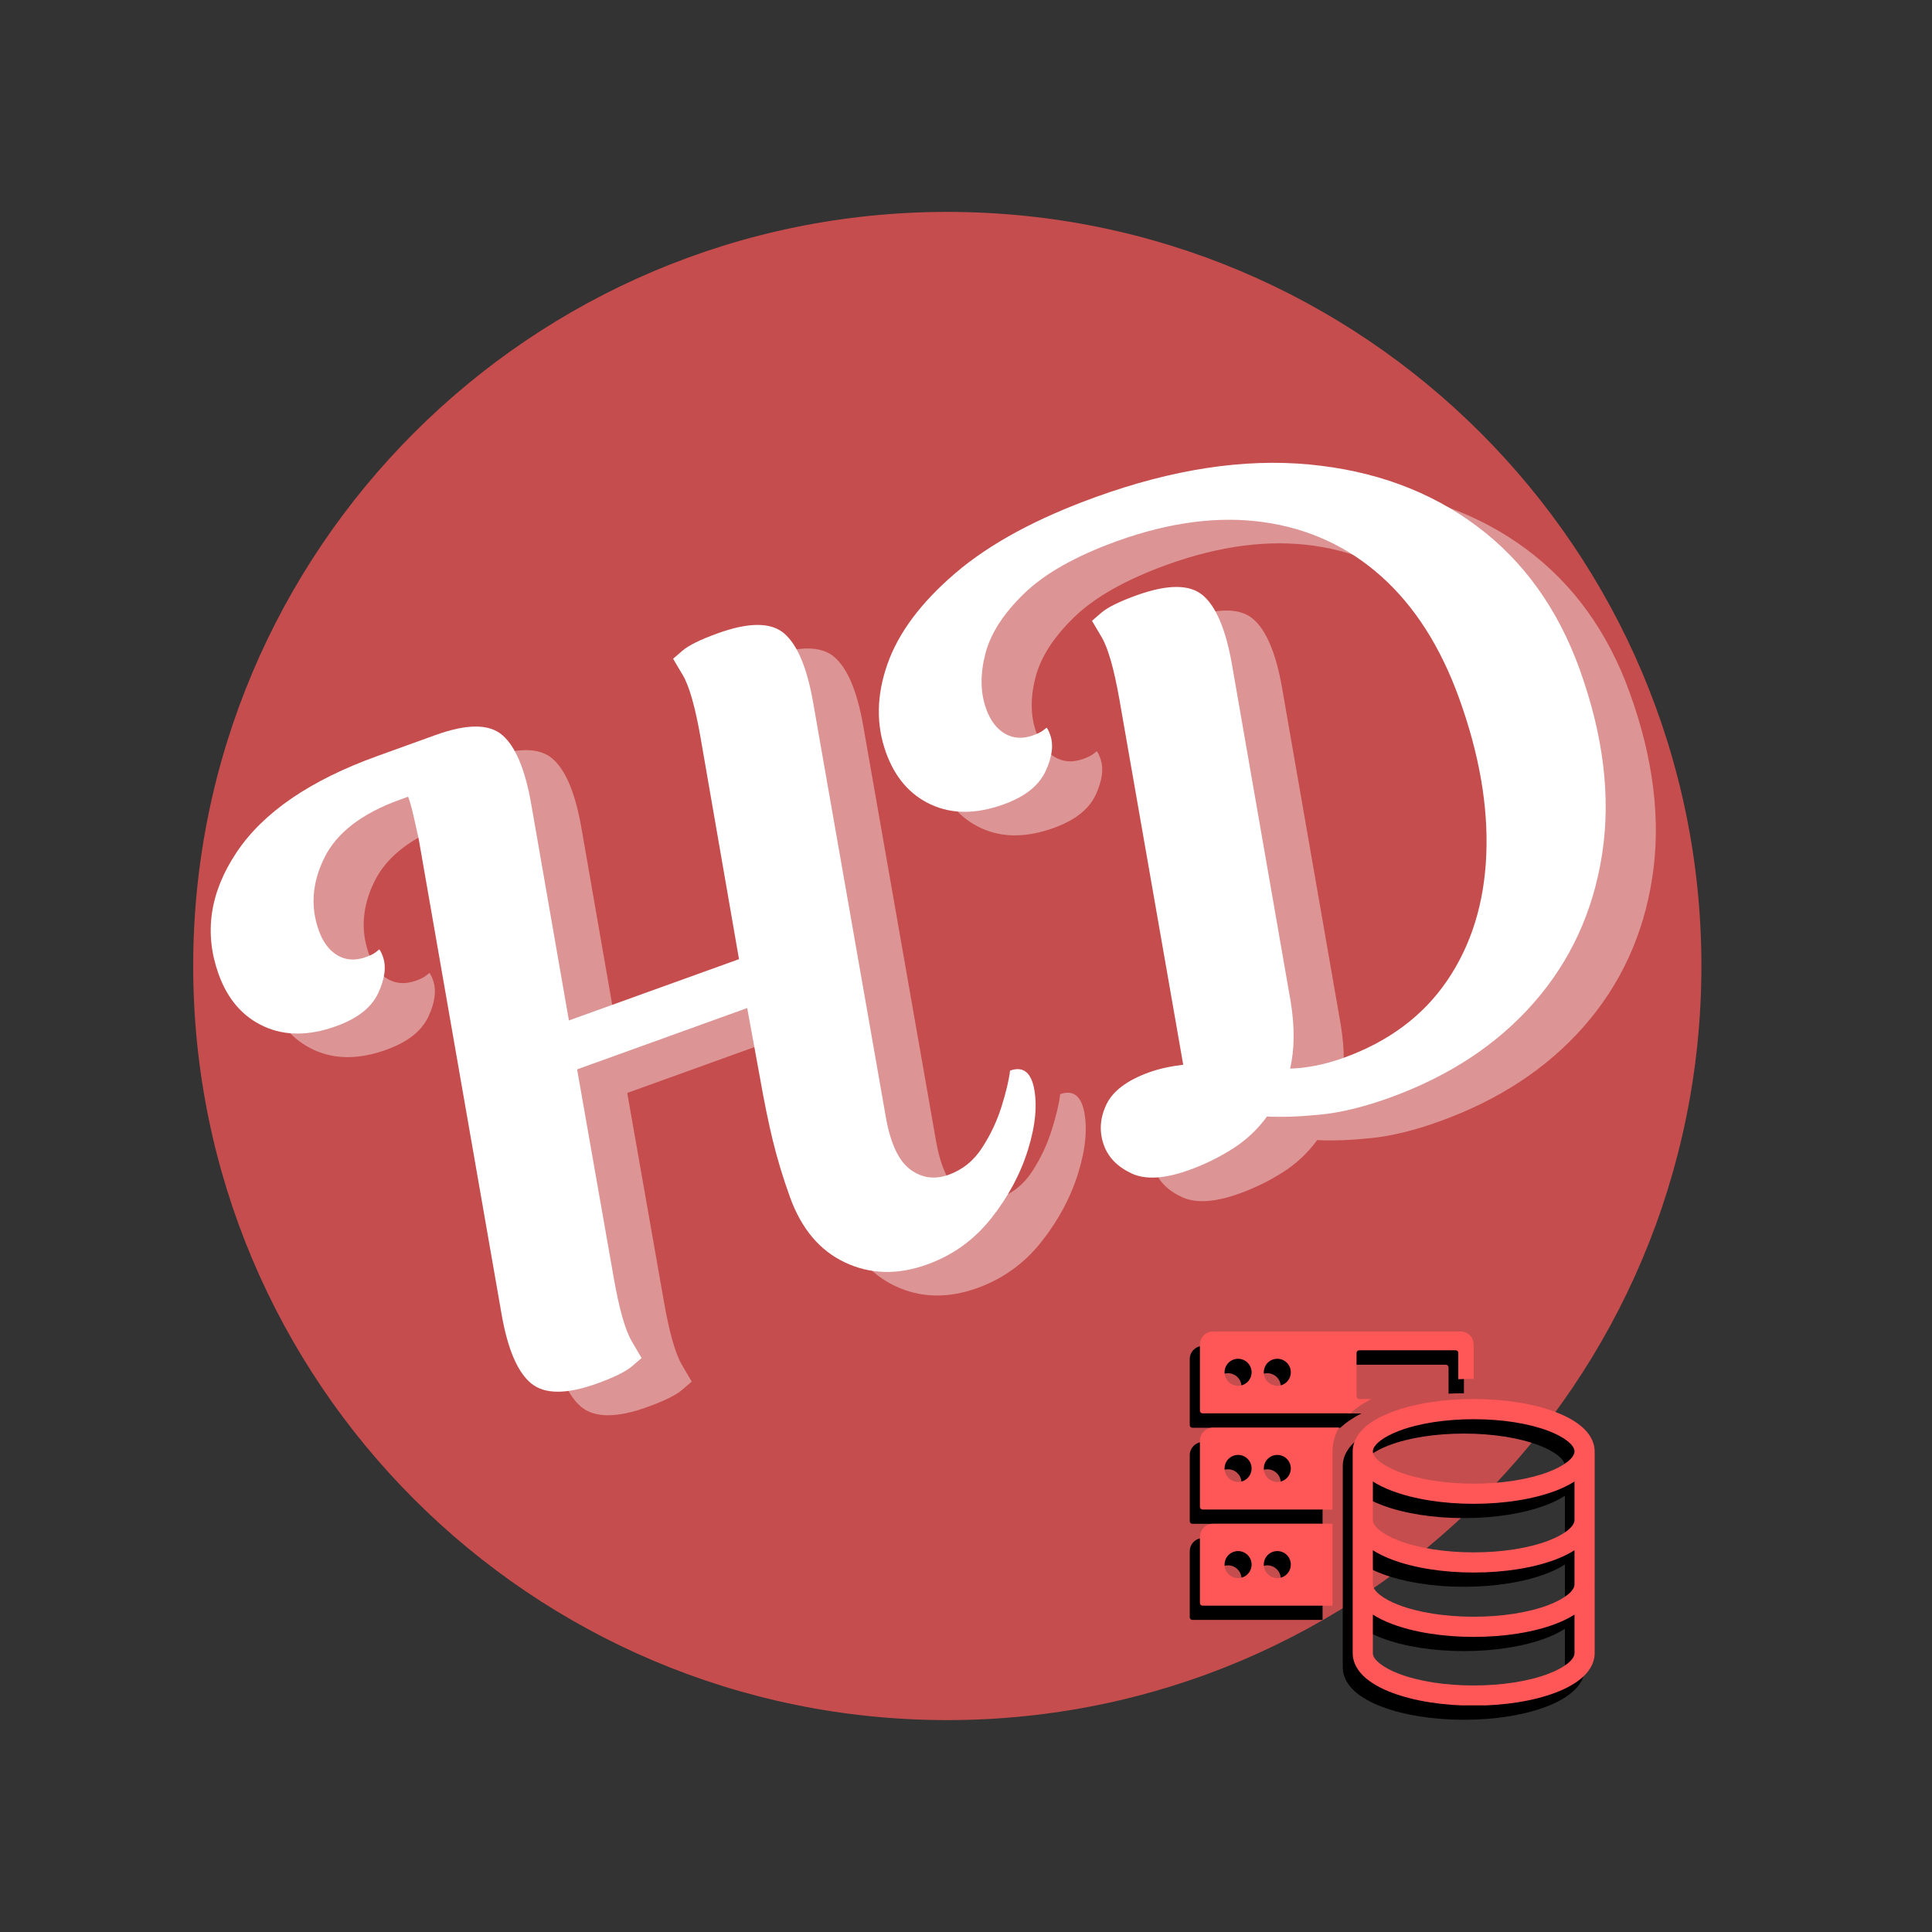 <svg xmlns="http://www.w3.org/2000/svg" xmlns:xlink="http://www.w3.org/1999/xlink" width="1080" zoomAndPan="magnify" viewBox="0 0 810 810" height="1080" preserveAspectRatio="xMidYMid meet" version="1.0"><rect x="0" y="0" width="810" height="810" fill="#333333" stroke="none"/><defs><filter x="0%" y="0%" width="100%" height="100%" id="052b27cde4"><feColorMatrix values="0 0 0 0 1 0 0 0 0 1 0 0 0 0 1 0 0 0 1 0" color-interpolation-filters="sRGB"/></filter><g/><mask id="ccab990164"><g filter="url(#052b27cde4)"><rect x="-81" width="972" fill="#000000" y="-81" height="972" fill-opacity="0.72"/></g></mask><clipPath id="51a0b320bc"><path d="M 1 0.84 L 633.324 0.84 L 633.324 633.16 L 1 633.16 Z M 1 0.84 " clip-rule="nonzero"/></clipPath><clipPath id="8f66c67334"><path d="M 317.16 0.84 C 142.551 0.84 1 142.391 1 317 C 1 491.609 142.551 633.16 317.16 633.16 C 491.773 633.16 633.324 491.609 633.324 317 C 633.324 142.391 491.773 0.84 317.16 0.84 Z M 317.16 0.84 " clip-rule="nonzero"/></clipPath><clipPath id="a314bb0c0a"><rect x="0" width="634" y="0" height="634"/></clipPath><clipPath id="0845e0e1de"><path d="M 498.812 644 L 555 644 L 555 680 L 498.812 680 Z M 498.812 644 " clip-rule="nonzero"/></clipPath><clipPath id="ea2daf0cbd"><path d="M 498.812 604 L 558 604 L 558 639 L 498.812 639 Z M 498.812 604 " clip-rule="nonzero"/></clipPath><clipPath id="cd16a83f65"><path d="M 562 592 L 664.562 592 L 664.562 721.027 L 562 721.027 Z M 562 592 " clip-rule="nonzero"/></clipPath><clipPath id="2b3114d4da"><path d="M 498.812 564.277 L 614 564.277 L 614 599 L 498.812 599 Z M 498.812 564.277 " clip-rule="nonzero"/></clipPath><clipPath id="2bbe156d70"><path d="M 503.074 638 L 559 638 L 559 674 L 503.074 674 Z M 503.074 638 " clip-rule="nonzero"/></clipPath><clipPath id="af77d3ba5f"><path d="M 503.074 598 L 562 598 L 562 633 L 503.074 633 Z M 503.074 598 " clip-rule="nonzero"/></clipPath><clipPath id="a08736fd5b"><path d="M 567 586 L 668.824 586 L 668.824 714.973 L 567 714.973 Z M 567 586 " clip-rule="nonzero"/></clipPath><clipPath id="625f5c1e76"><path d="M 503.074 558.223 L 618 558.223 L 618 593 L 503.074 593 Z M 503.074 558.223 " clip-rule="nonzero"/></clipPath></defs><g mask="url(#ccab990164)"><g transform="matrix(1, 0, 0, 1, 80, 88)"><g clip-path="url(#a314bb0c0a)"><g clip-path="url(#51a0b320bc)"><g clip-path="url(#8f66c67334)"><path fill="#ff5757" d="M 1 0.84 L 633.324 0.84 L 633.324 633.16 L 1 633.16 Z M 1 0.84 " fill-opacity="1" fill-rule="nonzero"/></g></g></g></g></g><g fill="#ffffff" fill-opacity="0.4"><g transform="translate(192.679, 618.28)"><g><path d="M 141.609 -185.766 L 70.297 -160.062 L 85.703 -72.391 C 87.973 -59.504 90.477 -50.723 93.219 -46.047 C 95.957 -41.379 97.328 -39.047 97.328 -39.047 C 97.328 -39.047 96.02 -37.914 93.406 -35.656 C 90.801 -33.395 85.891 -30.961 78.672 -28.359 C 65.848 -23.742 56.617 -23.773 50.984 -28.453 C 45.348 -33.129 41.254 -42.648 38.703 -57.016 L 3.891 -256.609 C 3.078 -260.273 2.344 -263.566 1.688 -266.484 C 1.039 -269.41 0.297 -272.039 -0.547 -274.375 L -4.047 -273.109 C -19.898 -267.391 -30.422 -259.316 -35.609 -248.891 C -40.797 -238.461 -41.582 -228.234 -37.969 -218.203 C -36.207 -213.316 -33.578 -209.852 -30.078 -207.812 C -26.586 -205.781 -22.629 -205.562 -18.203 -207.156 C -16.328 -207.832 -14.93 -208.535 -14.016 -209.266 C -13.098 -210.004 -12.641 -210.375 -12.641 -210.375 C -12.641 -210.375 -12.492 -210.16 -12.203 -209.734 C -11.91 -209.305 -11.555 -208.516 -11.141 -207.359 C -9.629 -203.148 -10.285 -198.031 -13.109 -192 C -15.941 -185.977 -21.789 -181.375 -30.656 -178.188 C -42.082 -174.062 -52.211 -174.031 -61.047 -178.094 C -69.891 -182.156 -76.203 -189.43 -79.984 -199.922 C -86.203 -217.16 -83.711 -234.18 -72.516 -250.984 C -61.328 -267.785 -41.629 -281.27 -13.422 -291.438 L 11.047 -300.266 C 24.098 -304.973 33.383 -304.961 38.906 -300.234 C 44.426 -295.516 48.457 -285.977 51 -271.625 L 66.859 -180.562 L 138.172 -206.266 L 122.047 -299.219 C 119.785 -312.102 117.301 -320.82 114.594 -325.375 C 111.895 -329.938 110.547 -332.219 110.547 -332.219 C 110.547 -332.219 111.852 -333.344 114.469 -335.594 C 117.082 -337.844 122.004 -340.27 129.234 -342.875 C 142.285 -347.582 151.57 -347.57 157.094 -342.844 C 162.613 -338.125 166.645 -328.586 169.188 -314.234 L 199.875 -139.234 C 201.852 -128.617 205.254 -121.547 210.078 -118.016 C 214.91 -114.484 220.242 -113.77 226.078 -115.875 C 231.91 -117.969 236.598 -121.766 240.141 -127.266 C 243.691 -132.766 246.41 -138.551 248.297 -144.625 C 250.191 -150.707 251.363 -155.676 251.812 -159.531 C 256.945 -161.383 260.254 -159.148 261.734 -152.828 C 263.328 -145.516 262.539 -136.742 259.375 -126.516 C 256.219 -116.285 251.066 -106.656 243.922 -97.625 C 236.773 -88.594 227.836 -82.145 217.109 -78.281 C 204.754 -73.82 193.266 -74.094 182.641 -79.094 C 172.023 -84.094 164.328 -93.227 159.547 -106.5 C 156.598 -114.664 154.188 -122.625 152.312 -130.375 C 150.438 -138.125 148.633 -146.957 146.906 -156.875 Z M 141.609 -185.766 "/></g></g></g><g fill="#ffffff" fill-opacity="0.4"><g transform="translate(469.938, 518.318)"><g><path d="M 92.266 -88.172 C 93.93 -77.711 93.836 -68.461 91.984 -60.422 C 95.129 -60.492 98.609 -60.891 102.422 -61.609 C 106.242 -62.328 110.254 -63.441 114.453 -64.953 C 133.336 -71.766 147.812 -82.582 157.875 -97.406 C 167.938 -112.238 173.383 -129.812 174.219 -150.125 C 175.062 -170.438 171.281 -192.25 162.875 -215.562 C 155.062 -237.238 144.164 -254.316 130.188 -266.797 C 116.207 -279.273 99.781 -286.848 80.906 -289.516 C 62.031 -292.191 41.52 -289.539 19.375 -281.562 C 2.125 -275.332 -10.844 -268.016 -19.531 -259.609 C -28.227 -251.211 -33.664 -242.738 -35.844 -234.188 C -38.02 -225.633 -37.891 -217.977 -35.453 -211.219 C -33.691 -206.32 -31.062 -202.859 -27.562 -200.828 C -24.07 -198.797 -20.113 -198.578 -15.688 -200.172 C -13.812 -200.848 -12.41 -201.551 -11.484 -202.281 C -10.566 -203.008 -10.109 -203.375 -10.109 -203.375 C -10.109 -203.375 -9.961 -203.16 -9.672 -202.734 C -9.391 -202.316 -9.039 -201.523 -8.625 -200.359 C -7.113 -196.16 -7.77 -191.047 -10.594 -185.016 C -13.426 -178.992 -19.273 -174.391 -28.141 -171.203 C -39.566 -167.078 -49.695 -167.039 -58.531 -171.094 C -67.375 -175.156 -73.68 -182.43 -77.453 -192.922 C -81.66 -204.578 -81.453 -216.961 -76.828 -230.078 C -72.211 -243.203 -62.707 -255.91 -48.312 -268.203 C -33.914 -280.504 -14.238 -291.148 10.719 -300.141 C 42.875 -311.734 72.578 -316.258 99.828 -313.719 C 127.086 -311.176 150.535 -302.578 170.172 -287.922 C 189.805 -273.273 204.203 -253.242 213.359 -227.828 C 223.359 -200.098 226.492 -174.238 222.766 -150.25 C 219.047 -126.258 209.484 -105.492 194.078 -87.953 C 178.672 -70.41 158.492 -57.145 133.547 -48.156 C 123.066 -44.375 113.504 -42.039 104.859 -41.156 C 96.223 -40.281 88.691 -40.004 82.266 -40.328 C 78.391 -34.973 73.613 -30.484 67.938 -26.859 C 62.27 -23.242 56.176 -20.258 49.656 -17.906 C 39.395 -14.207 31.332 -13.734 25.469 -16.484 C 19.602 -19.242 15.742 -23.188 13.891 -28.312 C 11.879 -33.906 12.211 -39.555 14.891 -45.266 C 17.566 -50.973 23.57 -55.508 32.906 -58.875 C 36.863 -60.301 41.613 -61.359 47.156 -62.047 L 20.406 -215.156 C 18.133 -228.031 15.648 -236.75 12.953 -241.312 C 10.254 -245.875 8.906 -248.156 8.906 -248.156 C 8.906 -248.156 10.207 -249.281 12.812 -251.531 C 15.426 -253.789 20.348 -256.227 27.578 -258.844 C 40.641 -263.539 49.926 -263.523 55.438 -258.797 C 60.957 -254.078 64.988 -244.535 67.531 -230.172 Z M 92.266 -88.172 "/></g></g></g><g fill="#ffffff" fill-opacity="1"><g transform="translate(171.657, 608.399)"><g><path d="M 141.609 -185.766 L 70.297 -160.062 L 85.703 -72.391 C 87.973 -59.504 90.477 -50.723 93.219 -46.047 C 95.957 -41.379 97.328 -39.047 97.328 -39.047 C 97.328 -39.047 96.02 -37.914 93.406 -35.656 C 90.801 -33.395 85.891 -30.961 78.672 -28.359 C 65.848 -23.742 56.617 -23.773 50.984 -28.453 C 45.348 -33.129 41.254 -42.648 38.703 -57.016 L 3.891 -256.609 C 3.078 -260.273 2.344 -263.566 1.688 -266.484 C 1.039 -269.41 0.297 -272.039 -0.547 -274.375 L -4.047 -273.109 C -19.898 -267.391 -30.422 -259.316 -35.609 -248.891 C -40.797 -238.461 -41.582 -228.234 -37.969 -218.203 C -36.207 -213.316 -33.578 -209.852 -30.078 -207.812 C -26.586 -205.781 -22.629 -205.562 -18.203 -207.156 C -16.328 -207.832 -14.93 -208.535 -14.016 -209.266 C -13.098 -210.004 -12.641 -210.375 -12.641 -210.375 C -12.641 -210.375 -12.492 -210.16 -12.203 -209.734 C -11.91 -209.305 -11.555 -208.516 -11.141 -207.359 C -9.629 -203.148 -10.285 -198.031 -13.109 -192 C -15.941 -185.977 -21.789 -181.375 -30.656 -178.188 C -42.082 -174.062 -52.211 -174.031 -61.047 -178.094 C -69.891 -182.156 -76.203 -189.43 -79.984 -199.922 C -86.203 -217.16 -83.711 -234.18 -72.516 -250.984 C -61.328 -267.785 -41.629 -281.27 -13.422 -291.438 L 11.047 -300.266 C 24.098 -304.973 33.383 -304.961 38.906 -300.234 C 44.426 -295.516 48.457 -285.977 51 -271.625 L 66.859 -180.562 L 138.172 -206.266 L 122.047 -299.219 C 119.785 -312.102 117.301 -320.82 114.594 -325.375 C 111.895 -329.938 110.547 -332.219 110.547 -332.219 C 110.547 -332.219 111.852 -333.344 114.469 -335.594 C 117.082 -337.844 122.004 -340.27 129.234 -342.875 C 142.285 -347.582 151.57 -347.57 157.094 -342.844 C 162.613 -338.125 166.645 -328.586 169.188 -314.234 L 199.875 -139.234 C 201.852 -128.617 205.254 -121.547 210.078 -118.016 C 214.91 -114.484 220.242 -113.77 226.078 -115.875 C 231.91 -117.969 236.598 -121.766 240.141 -127.266 C 243.691 -132.766 246.41 -138.551 248.297 -144.625 C 250.191 -150.707 251.363 -155.676 251.812 -159.531 C 256.945 -161.383 260.254 -159.148 261.734 -152.828 C 263.328 -145.516 262.539 -136.742 259.375 -126.516 C 256.219 -116.285 251.066 -106.656 243.922 -97.625 C 236.773 -88.594 227.836 -82.145 217.109 -78.281 C 204.754 -73.82 193.266 -74.094 182.641 -79.094 C 172.023 -84.094 164.328 -93.227 159.547 -106.5 C 156.598 -114.664 154.188 -122.625 152.312 -130.375 C 150.438 -138.125 148.633 -146.957 146.906 -156.875 Z M 141.609 -185.766 "/></g></g></g><g fill="#ffffff" fill-opacity="1"><g transform="translate(448.915, 508.437)"><g><path d="M 92.266 -88.172 C 93.93 -77.711 93.836 -68.461 91.984 -60.422 C 95.129 -60.492 98.609 -60.891 102.422 -61.609 C 106.242 -62.328 110.254 -63.441 114.453 -64.953 C 133.336 -71.766 147.812 -82.582 157.875 -97.406 C 167.938 -112.238 173.383 -129.812 174.219 -150.125 C 175.062 -170.438 171.281 -192.25 162.875 -215.562 C 155.062 -237.238 144.164 -254.316 130.188 -266.797 C 116.207 -279.273 99.781 -286.848 80.906 -289.516 C 62.031 -292.191 41.52 -289.539 19.375 -281.562 C 2.125 -275.332 -10.844 -268.016 -19.531 -259.609 C -28.227 -251.211 -33.664 -242.738 -35.844 -234.188 C -38.02 -225.633 -37.891 -217.977 -35.453 -211.219 C -33.691 -206.32 -31.062 -202.859 -27.562 -200.828 C -24.07 -198.797 -20.113 -198.578 -15.688 -200.172 C -13.812 -200.848 -12.41 -201.551 -11.484 -202.281 C -10.566 -203.008 -10.109 -203.375 -10.109 -203.375 C -10.109 -203.375 -9.961 -203.16 -9.672 -202.734 C -9.391 -202.316 -9.039 -201.523 -8.625 -200.359 C -7.113 -196.16 -7.77 -191.047 -10.594 -185.016 C -13.426 -178.992 -19.273 -174.391 -28.141 -171.203 C -39.566 -167.078 -49.695 -167.039 -58.531 -171.094 C -67.375 -175.156 -73.68 -182.43 -77.453 -192.922 C -81.66 -204.578 -81.453 -216.961 -76.828 -230.078 C -72.211 -243.203 -62.707 -255.91 -48.312 -268.203 C -33.914 -280.504 -14.238 -291.148 10.719 -300.141 C 42.875 -311.734 72.578 -316.258 99.828 -313.719 C 127.086 -311.176 150.535 -302.578 170.172 -287.922 C 189.805 -273.273 204.203 -253.242 213.359 -227.828 C 223.359 -200.098 226.492 -174.238 222.766 -150.25 C 219.047 -126.258 209.484 -105.492 194.078 -87.953 C 178.672 -70.41 158.492 -57.145 133.547 -48.156 C 123.066 -44.375 113.504 -42.039 104.859 -41.156 C 96.223 -40.281 88.691 -40.004 82.266 -40.328 C 78.391 -34.973 73.613 -30.484 67.938 -26.859 C 62.27 -23.242 56.176 -20.258 49.656 -17.906 C 39.395 -14.207 31.332 -13.734 25.469 -16.484 C 19.602 -19.242 15.742 -23.188 13.891 -28.312 C 11.879 -33.906 12.211 -39.555 14.891 -45.266 C 17.566 -50.973 23.57 -55.508 32.906 -58.875 C 36.863 -60.301 41.613 -61.359 47.156 -62.047 L 20.406 -215.156 C 18.133 -228.031 15.648 -236.75 12.953 -241.312 C 10.254 -245.875 8.906 -248.156 8.906 -248.156 C 8.906 -248.156 10.207 -249.281 12.812 -251.531 C 15.426 -253.789 20.348 -256.227 27.578 -258.844 C 40.641 -263.539 49.926 -263.523 55.438 -258.797 C 60.957 -254.078 64.988 -244.535 67.531 -230.172 Z M 92.266 -88.172 "/></g></g></g><g clip-path="url(#0845e0e1de)"><path fill="#000000" d="M 554.496 679.145 L 554.496 670.895 C 554.496 670.801 554.496 670.711 554.496 670.617 C 554.496 670.504 554.496 670.395 554.496 670.285 L 554.496 644.844 L 504.359 644.844 C 501.293 644.844 498.812 647.32 498.812 650.375 L 498.812 678.035 C 498.812 678.648 499.309 679.145 499.926 679.145 Z M 531.305 656.277 C 534.441 656.277 536.98 658.812 536.98 661.938 C 536.98 665.066 534.441 667.602 531.305 667.602 C 528.172 667.602 525.629 665.066 525.629 661.938 C 525.629 658.812 528.172 656.277 531.305 656.277 Z M 514.836 656.277 C 517.973 656.277 520.512 658.812 520.512 661.938 C 520.512 665.066 517.969 667.602 514.836 667.602 C 511.703 667.602 509.16 665.066 509.16 661.938 C 509.16 658.812 511.703 656.277 514.836 656.277 Z M 514.836 656.277 " fill-opacity="1" fill-rule="nonzero"/></g><g clip-path="url(#ea2daf0cbd)"><path fill="#000000" d="M 504.359 604.566 C 501.293 604.566 498.812 607.043 498.812 610.098 L 498.812 637.758 C 498.812 638.371 499.309 638.867 499.926 638.867 L 554.496 638.867 L 554.496 615.141 C 554.496 615.047 554.496 614.953 554.496 614.859 C 554.496 614.746 554.496 614.637 554.496 614.527 C 554.496 611.082 555.43 607.691 557.195 604.562 L 504.359 604.562 Z M 514.836 627.324 C 511.703 627.324 509.16 624.789 509.16 621.66 C 509.16 618.535 511.703 616 514.836 616 C 517.969 616 520.512 618.535 520.512 621.66 C 520.512 624.789 517.973 627.324 514.836 627.324 Z M 531.305 627.324 C 528.172 627.324 525.629 624.789 525.629 621.66 C 525.629 618.535 528.172 616 531.305 616 C 534.441 616 536.98 618.535 536.98 621.66 C 536.98 624.789 534.441 627.324 531.305 627.324 Z M 531.305 627.324 " fill-opacity="1" fill-rule="nonzero"/></g><g clip-path="url(#cd16a83f65)"><path fill="#000000" d="M 568.02 709.113 C 570.758 711.574 574.559 713.742 579.328 715.555 C 588.594 719.082 600.82 721.023 613.762 721.023 C 626.703 721.023 638.934 719.082 648.199 715.555 C 652.965 713.742 656.77 711.574 659.504 709.113 C 663.688 705.352 664.562 701.582 664.562 699.078 L 664.562 670.895 C 664.562 670.816 664.562 670.734 664.555 670.656 C 664.562 670.531 664.562 670.406 664.562 670.285 L 664.562 615.141 C 664.562 615.059 664.562 614.98 664.555 614.898 C 664.562 614.773 664.562 614.648 664.562 614.527 C 664.562 612.027 663.688 608.254 659.504 604.496 C 656.77 602.035 652.965 599.867 648.199 598.051 C 638.934 594.527 626.703 592.586 613.762 592.586 C 600.82 592.586 588.594 594.527 579.328 598.051 C 574.559 599.867 570.758 602.035 568.02 604.496 C 563.84 608.254 562.965 612.027 562.965 614.527 C 562.965 614.648 562.965 614.773 562.969 614.898 C 562.965 614.98 562.965 615.059 562.965 615.141 L 562.965 670.285 C 562.965 670.406 562.965 670.531 562.969 670.656 C 562.965 670.734 562.965 670.816 562.965 670.895 L 562.965 699.078 C 562.965 701.582 563.84 705.352 568.02 709.113 Z M 582.348 605.945 C 590.672 602.777 601.828 601.035 613.762 601.035 C 625.699 601.035 636.855 602.777 645.18 605.945 C 651.812 608.469 656.094 611.84 656.094 614.527 C 656.094 617.219 651.812 620.59 645.18 623.113 C 636.855 626.281 625.699 628.023 613.762 628.023 C 601.828 628.023 590.672 626.281 582.348 623.113 C 575.715 620.59 571.434 617.223 571.434 614.527 C 571.434 611.836 575.715 608.469 582.348 605.945 Z M 571.434 642.102 L 571.434 627.133 C 573.656 628.555 576.297 629.852 579.328 631.008 C 588.594 634.531 600.82 636.473 613.762 636.473 C 626.703 636.473 638.934 634.531 648.199 631.008 C 651.23 629.852 653.871 628.555 656.094 627.133 L 656.094 643.324 C 656.094 646.016 651.809 649.383 645.18 651.906 C 636.855 655.074 625.699 656.816 613.762 656.816 C 601.828 656.816 590.672 655.074 582.344 651.906 C 575.715 649.383 571.434 646.016 571.434 643.324 Z M 571.434 655.926 C 573.656 657.348 576.297 658.645 579.328 659.801 C 588.594 663.324 600.82 665.266 613.762 665.266 C 626.703 665.266 638.934 663.324 648.199 659.801 C 651.23 658.645 653.871 657.348 656.094 655.926 L 656.094 670.285 C 656.094 672.977 651.809 676.344 645.18 678.867 C 636.855 682.035 625.699 683.781 613.762 683.781 C 601.828 683.781 590.672 682.035 582.344 678.867 C 575.715 676.344 571.434 672.977 571.434 670.285 Z M 571.434 682.887 C 573.656 684.312 576.297 685.609 579.328 686.762 C 588.594 690.289 600.82 692.23 613.762 692.23 C 626.703 692.23 638.934 690.289 648.199 686.762 C 651.23 685.609 653.871 684.312 656.094 682.887 L 656.094 699.078 C 656.094 701.77 651.809 705.141 645.18 707.66 C 636.855 710.828 625.699 712.574 613.762 712.574 C 601.828 712.574 590.672 710.828 582.344 707.66 C 575.715 705.137 571.434 701.77 571.434 699.078 Z M 571.434 682.887 " fill-opacity="1" fill-rule="nonzero"/></g><g clip-path="url(#2b3114d4da)"><path fill="#000000" d="M 565.691 592.598 C 565.078 592.598 564.578 592.098 564.578 591.484 L 564.578 573.281 C 564.578 572.668 565.078 572.168 565.691 572.168 L 606.195 572.168 C 606.812 572.168 607.309 572.668 607.309 573.281 L 607.309 584.289 C 609.438 584.188 611.594 584.137 613.762 584.137 L 613.762 569.82 C 613.762 566.766 611.281 564.289 608.219 564.289 L 504.359 564.289 C 501.293 564.289 498.812 566.766 498.812 569.82 L 498.812 597.48 C 498.812 598.094 499.309 598.59 499.926 598.59 L 561.945 598.59 C 562.078 598.465 562.215 598.344 562.352 598.219 C 564.656 596.145 567.477 594.262 570.77 592.598 Z M 514.836 587.047 C 511.703 587.047 509.16 584.512 509.16 581.383 C 509.16 578.258 511.703 575.723 514.836 575.723 C 517.969 575.723 520.512 578.258 520.512 581.383 C 520.512 584.512 517.973 587.047 514.836 587.047 Z M 531.305 587.047 C 528.172 587.047 525.629 584.512 525.629 581.383 C 525.629 578.258 528.172 575.723 531.305 575.723 C 534.441 575.723 536.98 578.258 536.98 581.383 C 536.98 584.512 534.441 587.047 531.305 587.047 Z M 531.305 587.047 " fill-opacity="1" fill-rule="nonzero"/></g><g clip-path="url(#2bbe156d70)"><path fill="#ff5757" d="M 558.668 673.184 L 558.668 664.926 C 558.668 664.832 558.668 664.738 558.672 664.645 C 558.668 664.531 558.668 664.422 558.668 664.316 L 558.668 638.852 L 508.609 638.852 C 505.551 638.852 503.074 641.328 503.074 644.387 L 503.074 672.07 C 503.074 672.684 503.57 673.184 504.184 673.184 Z M 535.516 650.293 C 538.645 650.293 541.184 652.832 541.184 655.961 C 541.184 659.09 538.645 661.629 535.516 661.629 C 532.387 661.629 529.852 659.09 529.852 655.961 C 529.852 652.832 532.387 650.293 535.516 650.293 Z M 519.074 650.293 C 522.203 650.293 524.738 652.832 524.738 655.961 C 524.738 659.09 522.203 661.629 519.074 661.629 C 515.945 661.629 513.406 659.09 513.406 655.961 C 513.406 652.832 515.941 650.293 519.074 650.293 Z M 519.074 650.293 " fill-opacity="1" fill-rule="nonzero"/></g><g clip-path="url(#af77d3ba5f)"><path fill="#ff5757" d="M 508.609 598.539 C 505.551 598.539 503.074 601.02 503.074 604.078 L 503.074 631.762 C 503.074 632.375 503.57 632.871 504.184 632.871 L 558.668 632.871 L 558.668 609.125 C 558.668 609.031 558.668 608.938 558.672 608.844 C 558.668 608.73 558.668 608.621 558.668 608.512 C 558.668 605.062 559.602 601.672 561.367 598.539 Z M 519.074 621.316 C 515.941 621.316 513.406 618.781 513.406 615.652 C 513.406 612.52 515.945 609.984 519.074 609.984 C 522.203 609.984 524.738 612.523 524.738 615.652 C 524.738 618.781 522.203 621.316 519.074 621.316 Z M 535.516 621.316 C 532.387 621.316 529.852 618.781 529.852 615.652 C 529.852 612.52 532.387 609.984 535.516 609.984 C 538.645 609.984 541.184 612.523 541.184 615.652 C 541.184 618.781 538.645 621.316 535.516 621.316 Z M 535.516 621.316 " fill-opacity="1" fill-rule="nonzero"/></g><g clip-path="url(#a08736fd5b)"><path fill="#ff5757" d="M 572.176 703.176 C 574.906 705.637 578.703 707.809 583.465 709.621 C 592.715 713.152 604.926 715.094 617.844 715.094 C 630.766 715.094 642.977 713.152 652.227 709.621 C 656.988 707.809 660.785 705.637 663.516 703.176 C 667.691 699.41 668.566 695.637 668.566 693.133 L 668.566 664.926 C 668.566 664.848 668.562 664.766 668.559 664.688 C 668.562 664.562 668.566 664.438 668.566 664.316 L 668.566 609.125 C 668.566 609.043 668.562 608.965 668.559 608.883 C 668.562 608.758 668.566 608.633 668.566 608.512 C 668.566 606.008 667.691 602.234 663.516 598.469 C 660.785 596.008 656.988 593.836 652.227 592.023 C 642.977 588.492 630.766 586.551 617.844 586.551 C 604.926 586.551 592.715 588.492 583.465 592.023 C 578.703 593.84 574.906 596.008 572.176 598.469 C 568 602.234 567.125 606.008 567.125 608.512 C 567.125 608.633 567.129 608.758 567.133 608.883 C 567.129 608.965 567.125 609.043 567.125 609.125 L 567.125 664.316 C 567.125 664.438 567.129 664.562 567.133 664.688 C 567.129 664.766 567.125 664.848 567.125 664.926 L 567.125 693.133 C 567.125 695.637 568 699.41 572.176 703.176 Z M 586.477 599.922 C 594.789 596.754 605.93 595.008 617.848 595.008 C 629.762 595.008 640.902 596.754 649.215 599.922 C 655.836 602.449 660.113 605.82 660.113 608.512 C 660.113 611.207 655.836 614.578 649.215 617.102 C 640.902 620.273 629.762 622.02 617.848 622.02 C 605.93 622.02 594.789 620.273 586.477 617.102 C 579.859 614.578 575.582 611.207 575.582 608.512 C 575.582 605.82 579.859 602.449 586.477 599.922 Z M 575.582 636.109 L 575.582 621.125 C 577.801 622.551 580.438 623.848 583.465 625.004 C 592.715 628.531 604.926 630.477 617.844 630.477 C 630.766 630.477 642.977 628.531 652.227 625.004 C 655.254 623.848 657.891 622.551 660.109 621.125 L 660.109 637.332 C 660.109 640.023 655.832 643.395 649.215 645.922 C 640.902 649.09 629.762 650.836 617.844 650.836 C 605.93 650.836 594.789 649.09 586.477 645.922 C 579.855 643.395 575.578 640.023 575.578 637.332 L 575.578 636.109 Z M 575.582 649.945 C 577.801 651.367 580.438 652.668 583.465 653.82 C 592.715 657.348 604.926 659.293 617.844 659.293 C 630.766 659.293 642.977 657.348 652.227 653.82 C 655.254 652.668 657.891 651.367 660.109 649.945 L 660.109 664.316 C 660.109 667.008 655.832 670.379 649.215 672.906 C 640.902 676.074 629.762 677.82 617.844 677.82 C 605.93 677.82 594.789 676.074 586.477 672.906 C 579.855 670.379 575.578 667.008 575.578 664.316 L 575.578 649.945 Z M 575.582 676.93 C 577.801 678.355 580.438 679.652 583.465 680.805 C 592.715 684.336 604.926 686.277 617.844 686.277 C 630.766 686.277 642.977 684.336 652.227 680.805 C 655.254 679.652 657.891 678.355 660.109 676.93 L 660.109 693.133 C 660.109 695.824 655.832 699.199 649.215 701.723 C 640.902 704.895 629.762 706.641 617.844 706.641 C 605.93 706.641 594.789 704.895 586.477 701.723 C 579.855 699.195 575.578 695.824 575.578 693.133 L 575.578 676.93 Z M 575.582 676.93 " fill-opacity="1" fill-rule="nonzero"/></g><g clip-path="url(#625f5c1e76)"><path fill="#ff5757" d="M 569.848 586.562 C 569.234 586.562 568.738 586.066 568.738 585.449 L 568.738 567.23 C 568.738 566.617 569.234 566.117 569.848 566.117 L 610.289 566.117 C 610.906 566.117 611.402 566.617 611.402 567.23 L 611.402 578.25 C 613.527 578.148 615.68 578.094 617.848 578.094 L 617.848 563.766 C 617.848 560.707 615.367 558.23 612.309 558.23 L 508.609 558.23 C 505.551 558.23 503.074 560.707 503.074 563.766 L 503.074 591.449 C 503.074 592.066 503.57 592.562 504.184 592.562 L 566.109 592.562 C 566.242 592.438 566.375 592.312 566.512 592.191 C 568.816 590.113 571.633 588.23 574.918 586.562 Z M 519.074 581.008 C 515.941 581.008 513.406 578.469 513.406 575.34 C 513.406 572.211 515.945 569.676 519.074 569.676 C 522.203 569.676 524.738 572.211 524.738 575.34 C 524.738 578.469 522.203 581.008 519.074 581.008 Z M 535.516 581.008 C 532.387 581.008 529.852 578.469 529.852 575.34 C 529.852 572.211 532.387 569.676 535.516 569.676 C 538.645 569.676 541.184 572.211 541.184 575.34 C 541.184 578.469 538.645 581.008 535.516 581.008 Z M 535.516 581.008 " fill-opacity="1" fill-rule="nonzero"/></g></svg>